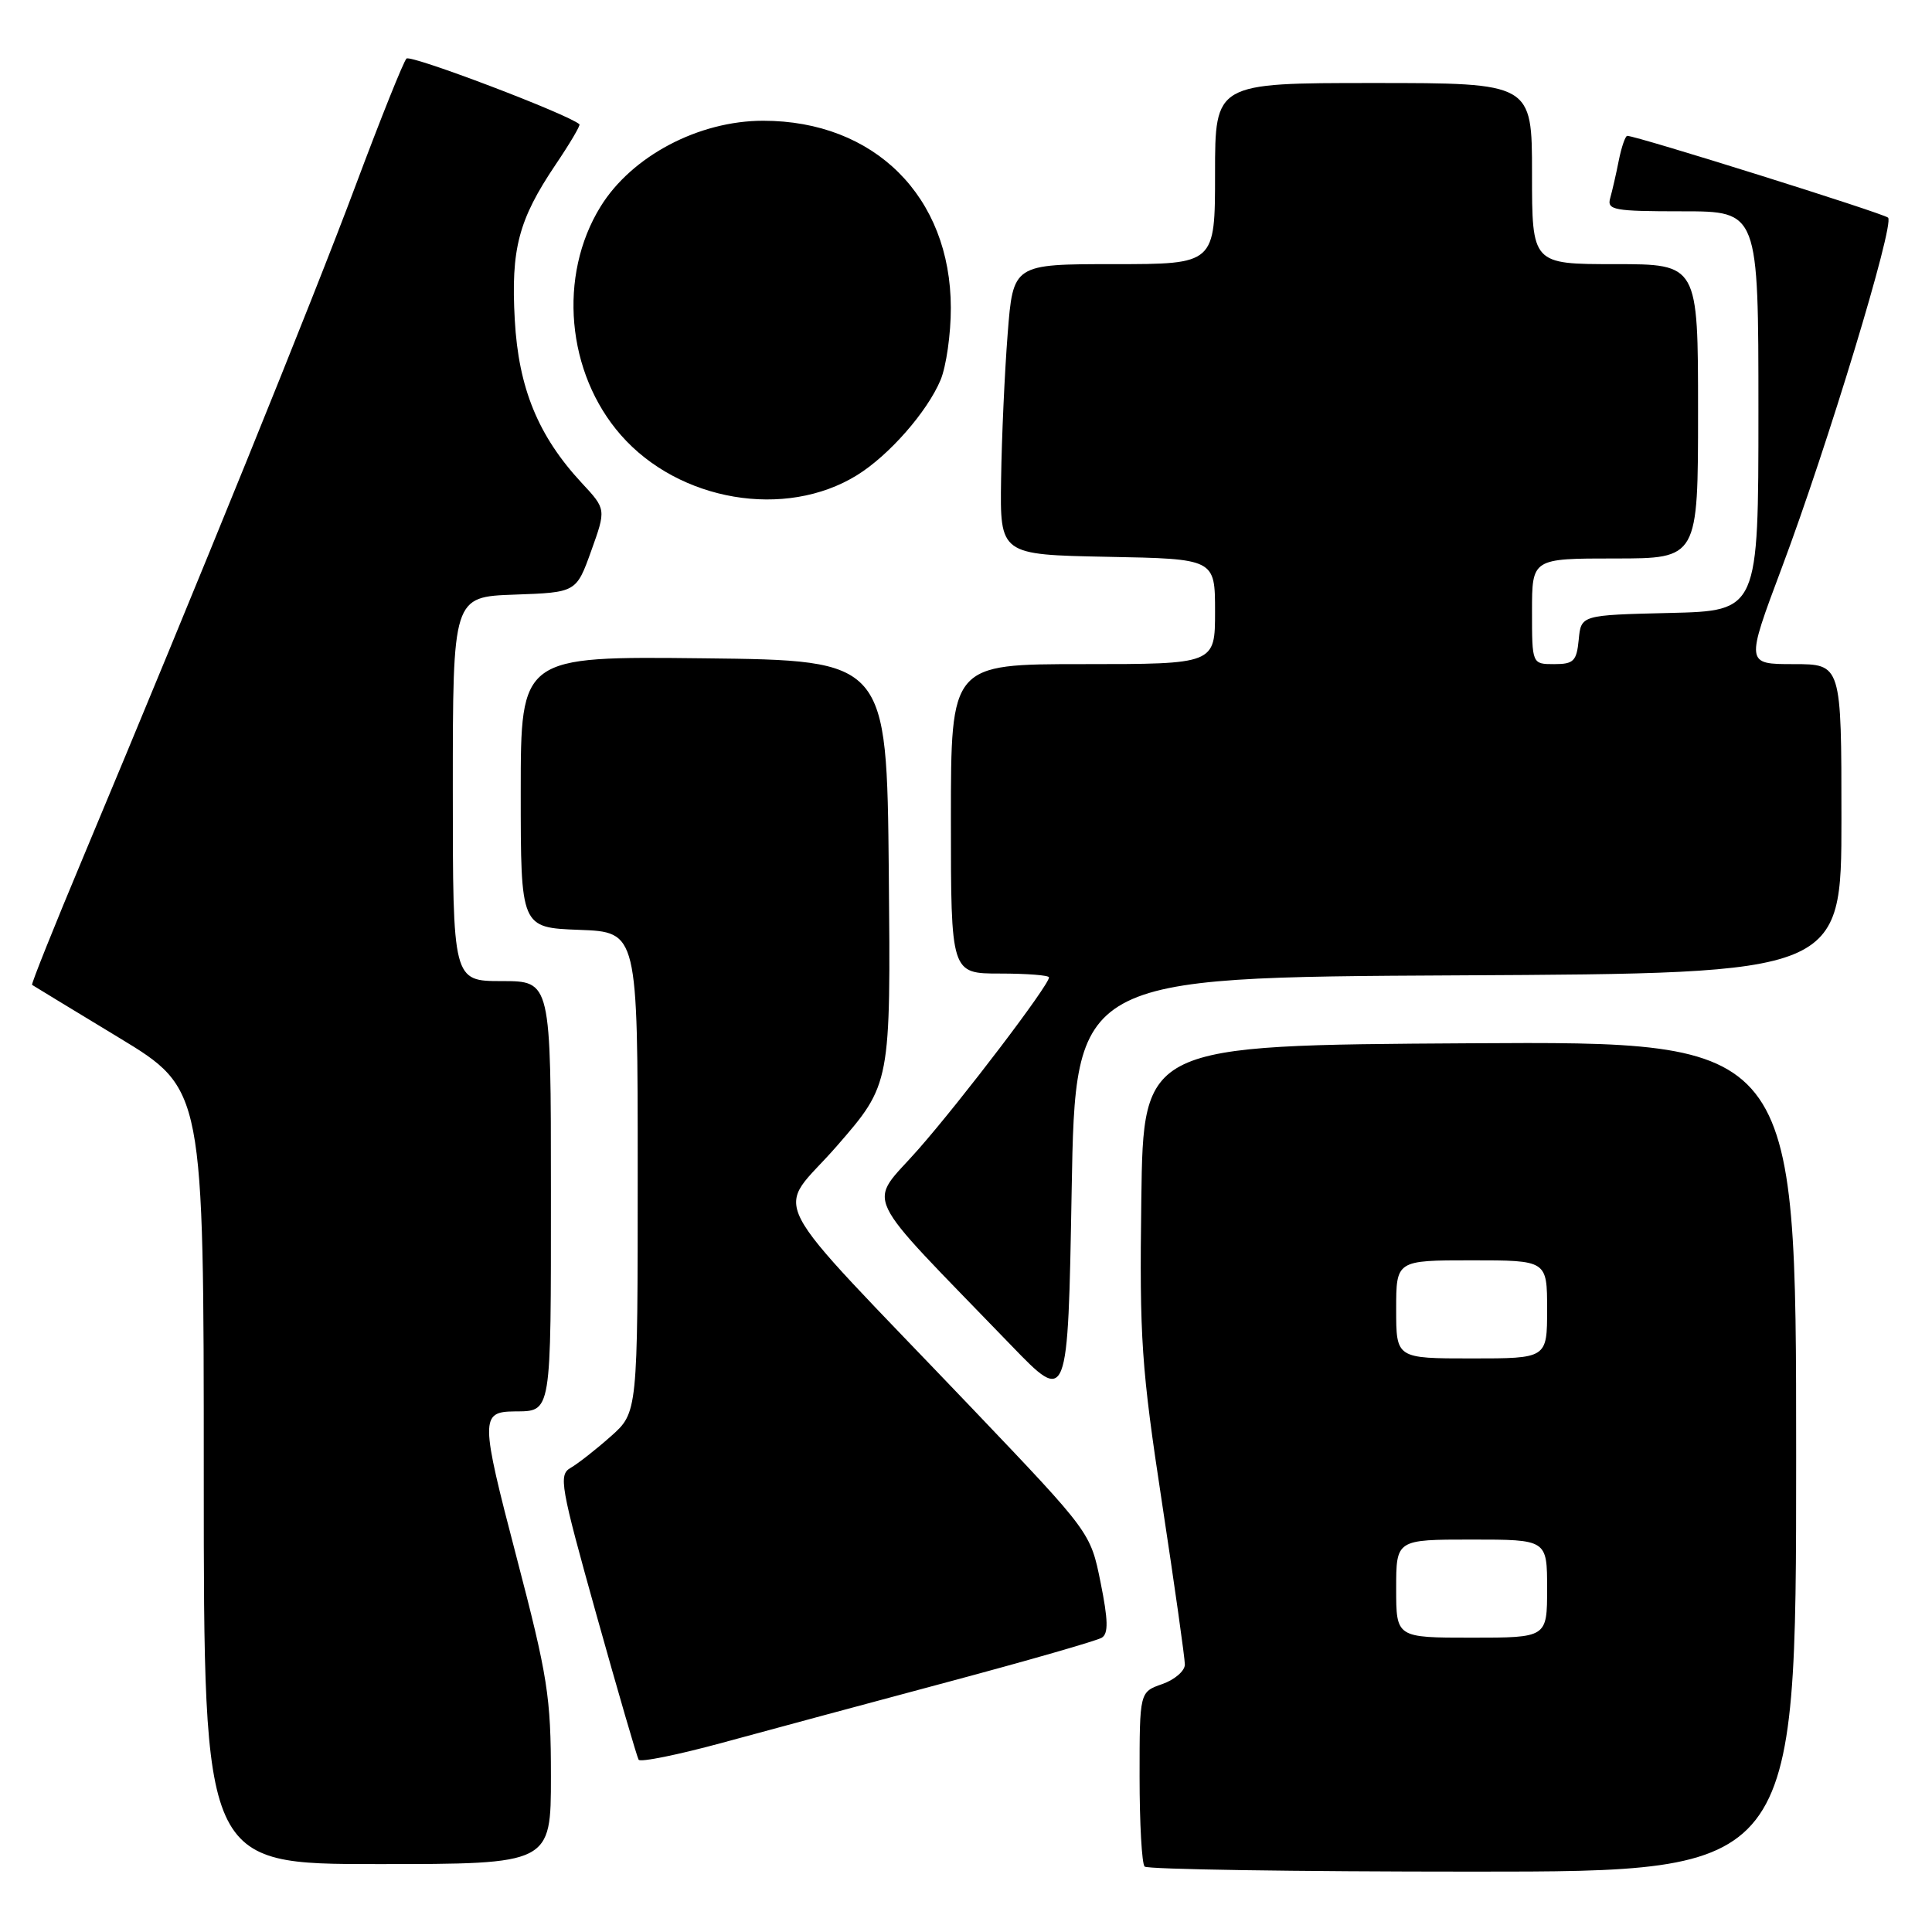 <?xml version="1.0" encoding="UTF-8" standalone="no"?>
<!DOCTYPE svg PUBLIC "-//W3C//DTD SVG 1.1//EN" "http://www.w3.org/Graphics/SVG/1.1/DTD/svg11.dtd" >
<svg xmlns="http://www.w3.org/2000/svg" xmlns:xlink="http://www.w3.org/1999/xlink" version="1.1" viewBox="0 0 256 256">
 <g >
 <path fill="currentColor"
d=" M 238.00 192.99 C 238.00 137.98 238.00 137.98 194.75 138.24 C 151.50 138.50 151.50 138.50 151.23 158.93 C 150.98 177.43 151.24 181.22 153.98 199.18 C 155.64 210.09 157.00 219.71 157.00 220.56 C 157.00 221.41 155.65 222.57 154.00 223.15 C 151.00 224.20 151.00 224.20 151.00 235.43 C 151.00 241.61 151.30 246.97 151.67 247.33 C 152.03 247.70 171.61 248.00 195.17 248.00 C 238.00 248.00 238.00 248.00 238.00 192.99 Z  M 73.00 235.38 C 73.00 224.79 72.59 222.20 68.42 206.24 C 63.65 188.02 63.64 187.06 68.17 187.02 C 73.12 186.97 73.00 187.69 73.00 157.89 C 73.00 130.00 73.00 130.00 66.50 130.00 C 60.00 130.00 60.00 130.00 60.00 104.54 C 60.00 79.08 60.00 79.08 68.18 78.79 C 76.36 78.50 76.36 78.50 78.34 72.99 C 80.32 67.47 80.32 67.47 77.08 63.99 C 71.31 57.77 68.71 51.43 68.21 42.38 C 67.69 32.98 68.70 29.13 73.61 21.83 C 75.51 19.02 76.93 16.61 76.78 16.47 C 75.31 15.14 54.41 7.20 53.86 7.76 C 53.46 8.17 50.44 15.70 47.15 24.50 C 41.44 39.79 26.28 77.14 11.09 113.42 C 7.19 122.72 4.11 130.41 4.25 130.50 C 4.39 130.60 9.56 133.74 15.75 137.49 C 27.00 144.31 27.00 144.31 27.00 195.66 C 27.00 247.00 27.00 247.00 50.00 247.00 C 73.00 247.00 73.00 247.00 73.00 235.38 Z  M 125.67 222.85 C 136.21 220.03 145.36 217.40 146.00 217.00 C 146.88 216.45 146.84 214.67 145.83 209.67 C 144.50 203.07 144.50 203.07 128.97 186.78 C 100.43 156.87 102.71 161.26 110.90 151.84 C 118.03 143.64 118.03 143.64 117.77 115.57 C 117.50 87.50 117.50 87.50 93.25 87.23 C 69.00 86.96 69.00 86.96 69.00 104.94 C 69.00 122.92 69.00 122.92 76.75 123.21 C 84.50 123.50 84.50 123.50 84.50 155.33 C 84.50 187.16 84.50 187.16 80.93 190.33 C 78.97 192.07 76.57 193.95 75.61 194.50 C 73.99 195.43 74.25 196.87 79.04 214.00 C 81.89 224.18 84.40 232.80 84.62 233.17 C 84.84 233.54 89.85 232.52 95.76 230.91 C 101.67 229.30 115.13 225.67 125.67 222.85 Z  M 193.25 129.24 C 244.00 128.98 244.00 128.98 244.00 108.49 C 244.00 88.00 244.00 88.00 237.65 88.00 C 231.31 88.00 231.31 88.00 236.09 75.25 C 242.14 59.14 251.07 29.71 250.18 28.84 C 249.59 28.27 216.85 18.00 215.62 18.00 C 215.37 18.00 214.86 19.46 214.50 21.25 C 214.15 23.04 213.63 25.29 213.36 26.25 C 212.91 27.83 213.82 28.00 222.93 28.00 C 233.00 28.00 233.00 28.00 233.00 54.47 C 233.00 80.94 233.00 80.94 221.25 81.22 C 209.50 81.50 209.50 81.50 209.19 84.75 C 208.91 87.61 208.52 88.00 205.94 88.00 C 203.00 88.00 203.00 88.00 203.00 81.00 C 203.00 74.00 203.00 74.00 214.00 74.00 C 225.00 74.00 225.00 74.00 225.00 54.50 C 225.00 35.00 225.00 35.00 214.00 35.00 C 203.00 35.00 203.00 35.00 203.00 23.00 C 203.00 11.00 203.00 11.00 182.00 11.00 C 161.00 11.00 161.00 11.00 161.00 23.00 C 161.00 35.00 161.00 35.00 147.62 35.00 C 134.24 35.00 134.24 35.00 133.52 44.25 C 133.12 49.34 132.73 58.00 132.65 63.50 C 132.50 73.50 132.50 73.50 146.75 73.78 C 161.00 74.05 161.00 74.05 161.00 81.03 C 161.00 88.00 161.00 88.00 143.50 88.00 C 126.00 88.00 126.00 88.00 126.00 108.50 C 126.00 129.00 126.00 129.00 132.50 129.00 C 136.07 129.00 139.00 129.23 139.00 129.51 C 139.00 130.54 127.48 145.70 121.67 152.31 C 114.95 159.96 113.63 157.18 133.99 178.27 C 141.50 186.05 141.50 186.05 142.00 157.77 C 142.50 129.50 142.50 129.50 193.25 129.24 Z  M 113.55 62.97 C 117.79 60.35 122.86 54.57 124.63 50.35 C 125.38 48.55 126.00 44.24 125.99 40.78 C 125.97 26.06 115.88 16.00 101.12 16.00 C 92.58 16.00 83.71 20.68 79.58 27.37 C 73.91 36.53 75.06 49.44 82.28 57.66 C 89.98 66.44 104.07 68.83 113.55 62.97 Z  M 185.00 210.50 C 185.00 204.00 185.00 204.00 195.00 204.00 C 205.00 204.00 205.00 204.00 205.00 210.50 C 205.00 217.00 205.00 217.00 195.00 217.00 C 185.00 217.00 185.00 217.00 185.00 210.50 Z  M 185.00 173.50 C 185.00 167.00 185.00 167.00 195.00 167.00 C 205.00 167.00 205.00 167.00 205.00 173.50 C 205.00 180.00 205.00 180.00 195.00 180.00 C 185.00 180.00 185.00 180.00 185.00 173.50 Z "/>
</g>
</svg>